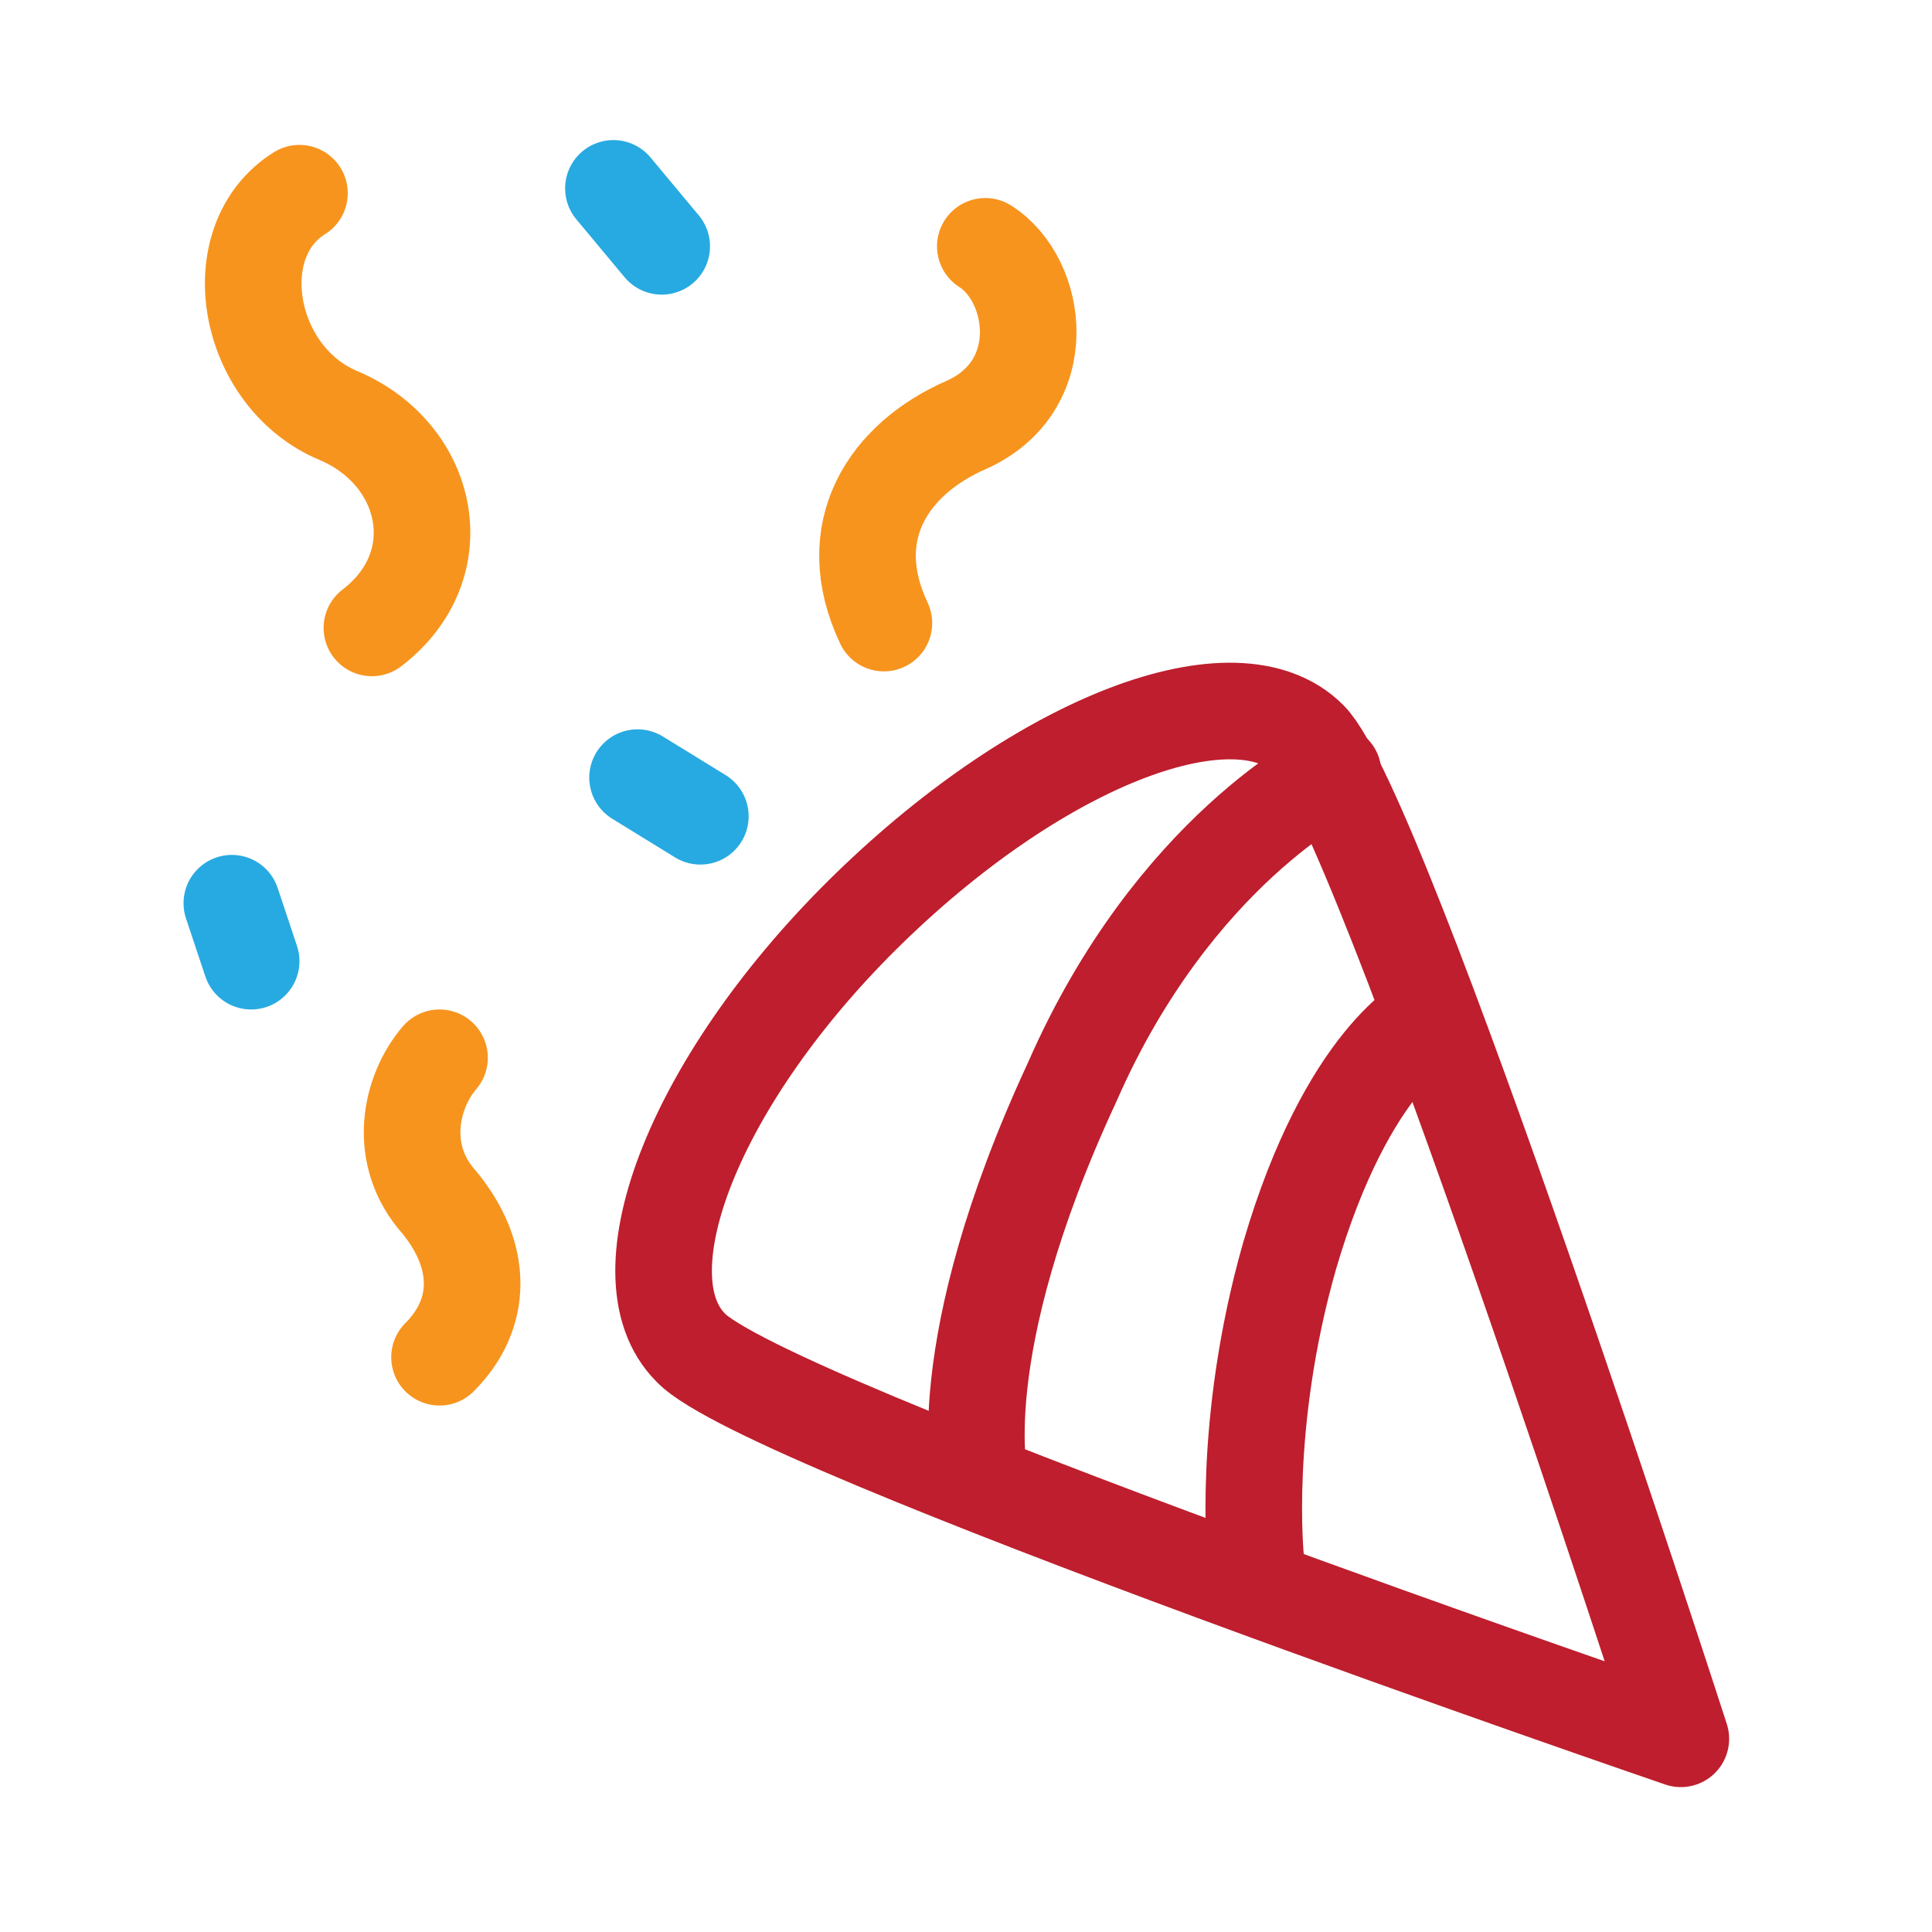 <?xml version="1.0" encoding="utf-8"?>
<!-- Generator: Adobe Illustrator 19.1.0, SVG Export Plug-In . SVG Version: 6.00 Build 0)  -->
<!DOCTYPE svg PUBLIC "-//W3C//DTD SVG 1.1//EN" "http://www.w3.org/Graphics/SVG/1.1/DTD/svg11.dtd">
<svg version="1.1" id="Layer_1" xmlns="http://www.w3.org/2000/svg" xmlns:xlink="http://www.w3.org/1999/xlink" x="0px" y="0px"
	 viewBox="0 0 40 40" enable-background="new 0 0 40 40" xml:space="preserve">
<path fill="none" stroke="#BE1E2D" stroke-width="2" stroke-linecap="round" stroke-linejoin="round" stroke-miterlimit="10" d="
	M14.3,27.9c-1.5-1.5,0.1-5.6,3.7-9.1s7.6-5,9.1-3.5s7.7,20.7,7.7,20.7S15.8,29.5,14.3,27.9z"/>
<path fill="none" stroke="#BE1E2D" stroke-width="2" stroke-linecap="round" stroke-linejoin="round" stroke-miterlimit="10" d="
	M20.3,30.7c0,0-0.7-2.7,1.9-8.3c2.1-4.8,5.4-6.4,5.4-6.4"/>
<path fill="none" stroke="#BE1E2D" stroke-width="2" stroke-linecap="round" stroke-linejoin="round" stroke-miterlimit="10" d="
	M26,32.3c0,0-0.3-2.8,0.7-6.3c1.2-4.1,2.9-4.9,2.9-4.9"/>
<line fill="none" stroke="#27AAE1" stroke-width="2" stroke-linecap="round" stroke-linejoin="round" stroke-miterlimit="10" x1="4.8" y1="18.7" x2="5.2" y2="19.9"/>
<line fill="none" stroke="#27AAE1" stroke-width="2" stroke-linecap="round" stroke-linejoin="round" stroke-miterlimit="10" x1="12.7" y1="3.9" x2="13.7" y2="5.1"/>
<line fill="none" stroke="#27AAE1" stroke-width="2" stroke-linecap="round" stroke-linejoin="round" stroke-miterlimit="10" x1="14.5" y1="16.9" x2="13.2" y2="16.1"/>
<path fill="none" stroke="#F7941E" stroke-width="2" stroke-linecap="round" stroke-linejoin="round" stroke-miterlimit="10" d="
	M9.1,21.9c-0.6,0.7-0.9,2,0,3c0.9,1.1,0.9,2.3,0,3.2"/>
<path fill="none" stroke="#F7941E" stroke-width="2" stroke-linecap="round" stroke-linejoin="round" stroke-miterlimit="10" d="
	M6.2,4C4.6,5,5.1,7.8,7,8.6s2.4,3.1,0.7,4.4"/>
<path fill="none" stroke="#F7941E" stroke-width="2" stroke-linecap="round" stroke-linejoin="round" stroke-miterlimit="10" d="
	M20.4,5.1C21.5,5.8,21.8,8,20,8.8c-1.6,0.7-2.6,2.2-1.7,4.1"/>
</svg>
